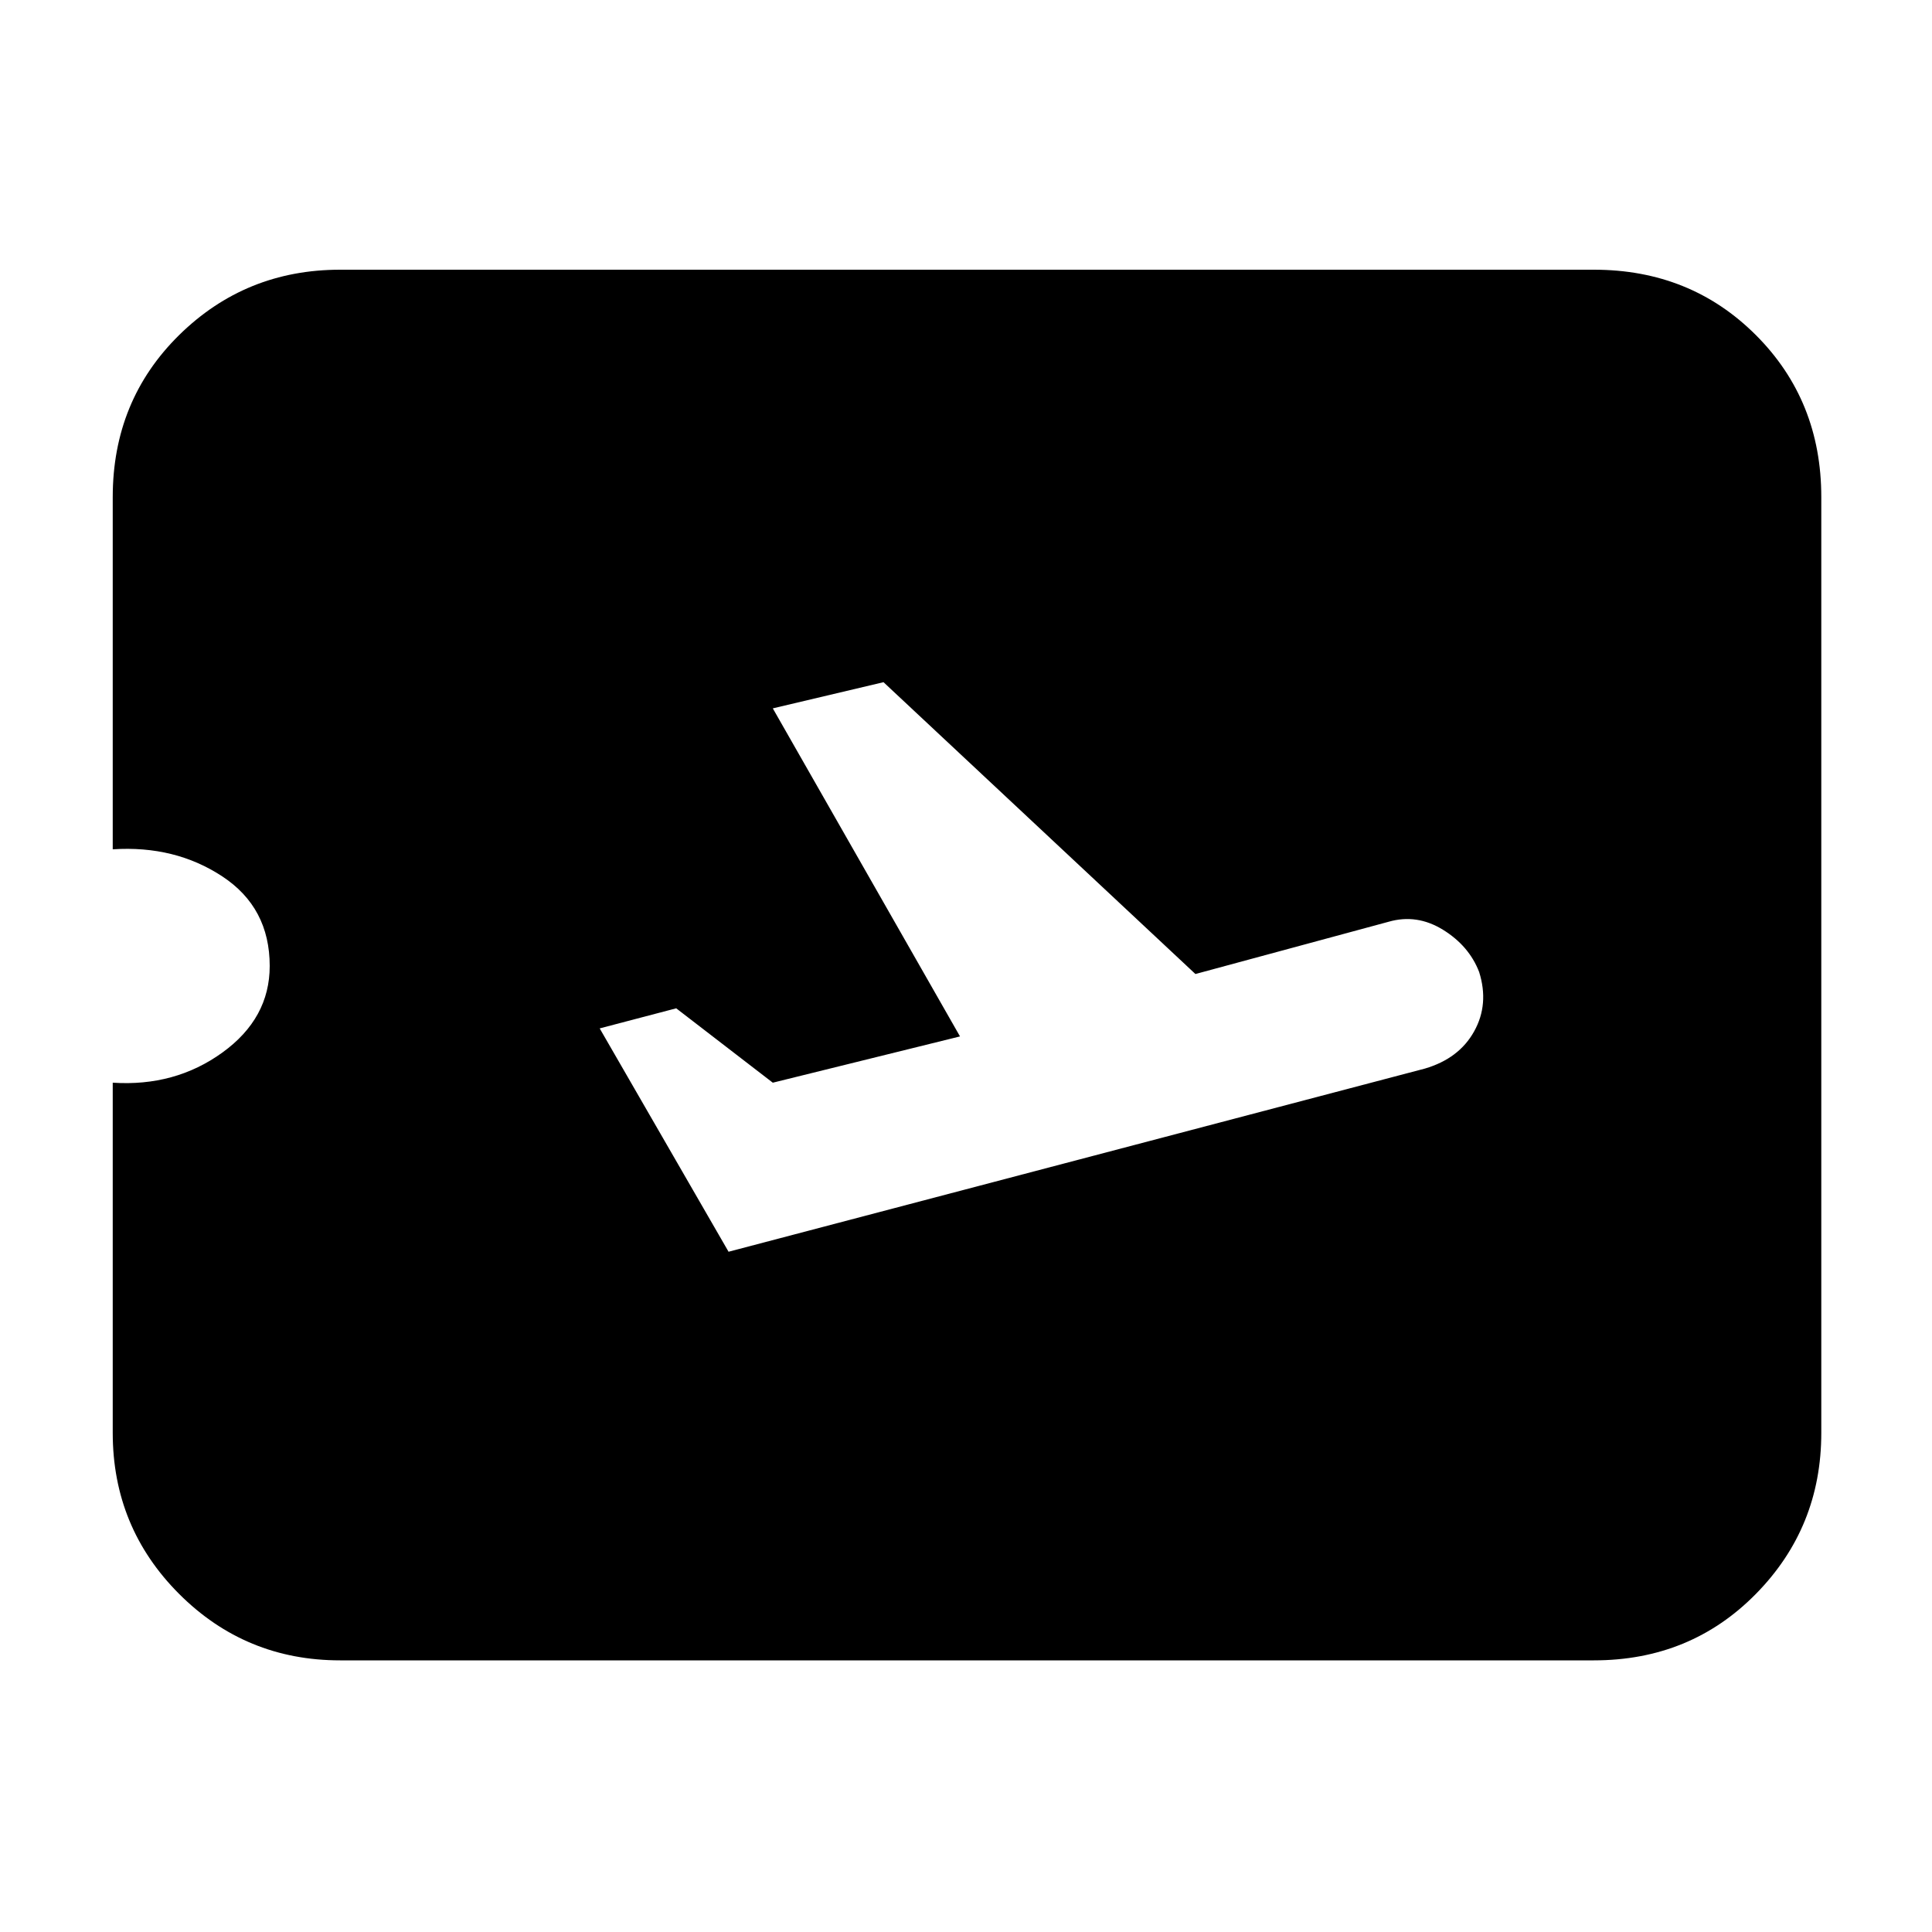 <svg xmlns="http://www.w3.org/2000/svg" height="20" width="20"><path d="M7.542 12.958 14.75 11.062Q15.104 10.958 15.26 10.677Q15.417 10.396 15.312 10.062Q15.208 9.792 14.938 9.625Q14.667 9.458 14.375 9.542L12.375 10.083L9.146 7.062L8 7.333L9.938 10.729L8 11.208L7 10.438L6.208 10.646ZM3.521 17.188Q2.542 17.188 1.854 16.5Q1.167 15.812 1.167 14.833V11.208Q1.812 11.25 2.302 10.896Q2.792 10.542 2.792 10Q2.792 9.396 2.302 9.073Q1.812 8.75 1.167 8.792V5.146Q1.167 4.146 1.854 3.469Q2.542 2.792 3.521 2.792H16.5Q17.5 2.792 18.177 3.469Q18.854 4.146 18.854 5.146V14.833Q18.854 15.812 18.177 16.5Q17.5 17.188 16.5 17.188Z"/></svg>